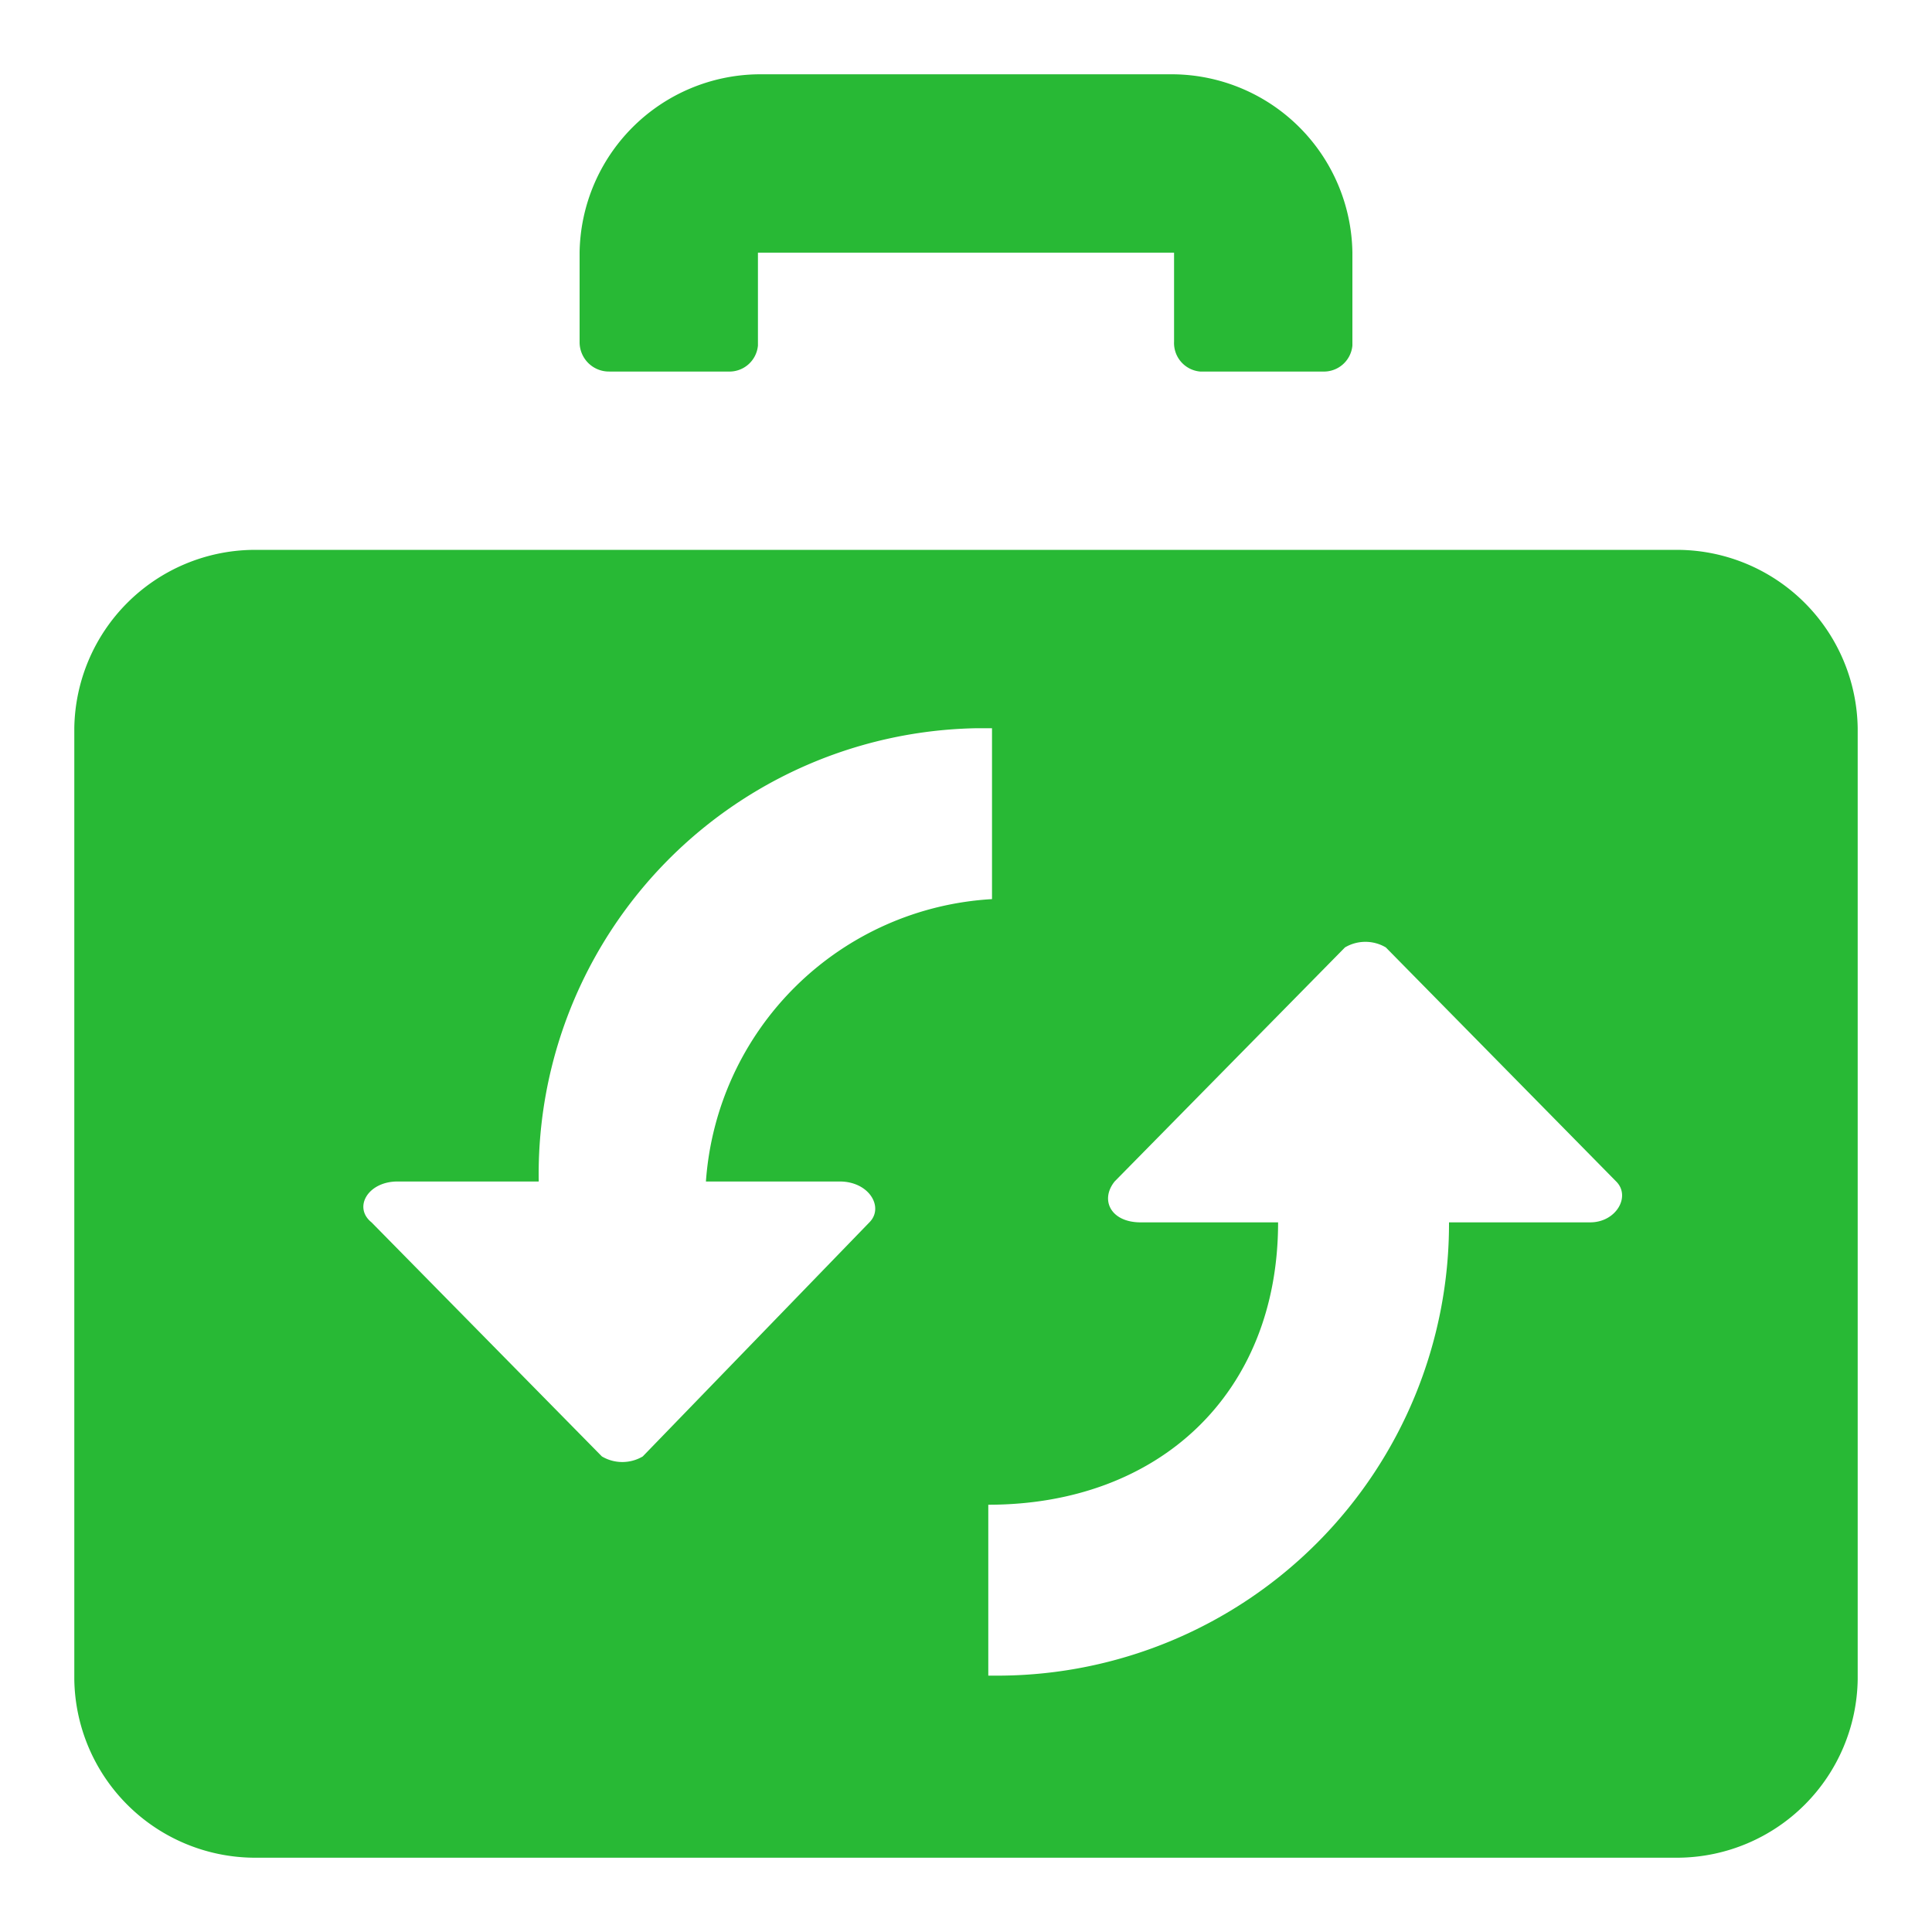 <!DOCTYPE svg PUBLIC "-//W3C//DTD SVG 1.1//EN" "http://www.w3.org/Graphics/SVG/1.1/DTD/svg11.dtd">
<!-- Uploaded to: SVG Repo, www.svgrepo.com, Transformed by: SVG Repo Mixer Tools -->
<svg fill="#28b935" width="800px" height="800px" viewBox="0 0 52 52" xmlns="http://www.w3.org/2000/svg">
<g id="SVGRepo_bgCarrier" stroke-width="0"/>
<g id="SVGRepo_tracerCarrier" stroke-linecap="round" stroke-linejoin="round"/>
<g id="SVGRepo_iconCarrier">
<path d="M16.4,10h3.2a.77.77,0,0,0,.8-.7V6.8H31.6V9.2a.77.77,0,0,0,.7.8h3.3a.77.77,0,0,0,.8-.7V6.8A4.87,4.87,0,0,0,31.6,2H20.4a4.87,4.87,0,0,0-4.8,4.8V9.2a.79.79,0,0,0,.8.8Z"/>
<path d="M45.2,14.8H6.8A4.87,4.87,0,0,0,2,19.6V45.2A4.87,4.87,0,0,0,6.8,50H45.2A4.87,4.87,0,0,0,50,45.2V19.6A4.87,4.87,0,0,0,45.2,14.8ZM23.4,32.9l-6.1,6.3a1.08,1.08,0,0,1-1.1,0L10,32.9c-.5-.4-.1-1.1.7-1.1h3.8A12,12,0,0,1,26.3,19.6h.4v4.6A8.19,8.19,0,0,0,19,31.8h3.6C23.4,31.8,23.8,32.5,23.4,32.9Zm19.4,0H39A12.16,12.16,0,0,1,26.9,45.1h-.3V40.5c4.6,0,7.8-3,7.8-7.6H30.7c-.8,0-1.1-.6-.7-1.1l6.2-6.3a1.08,1.08,0,0,1,1.1,0l6.2,6.3c.4.4,0,1.1-.7,1.1Z"/>
</g>
</svg>